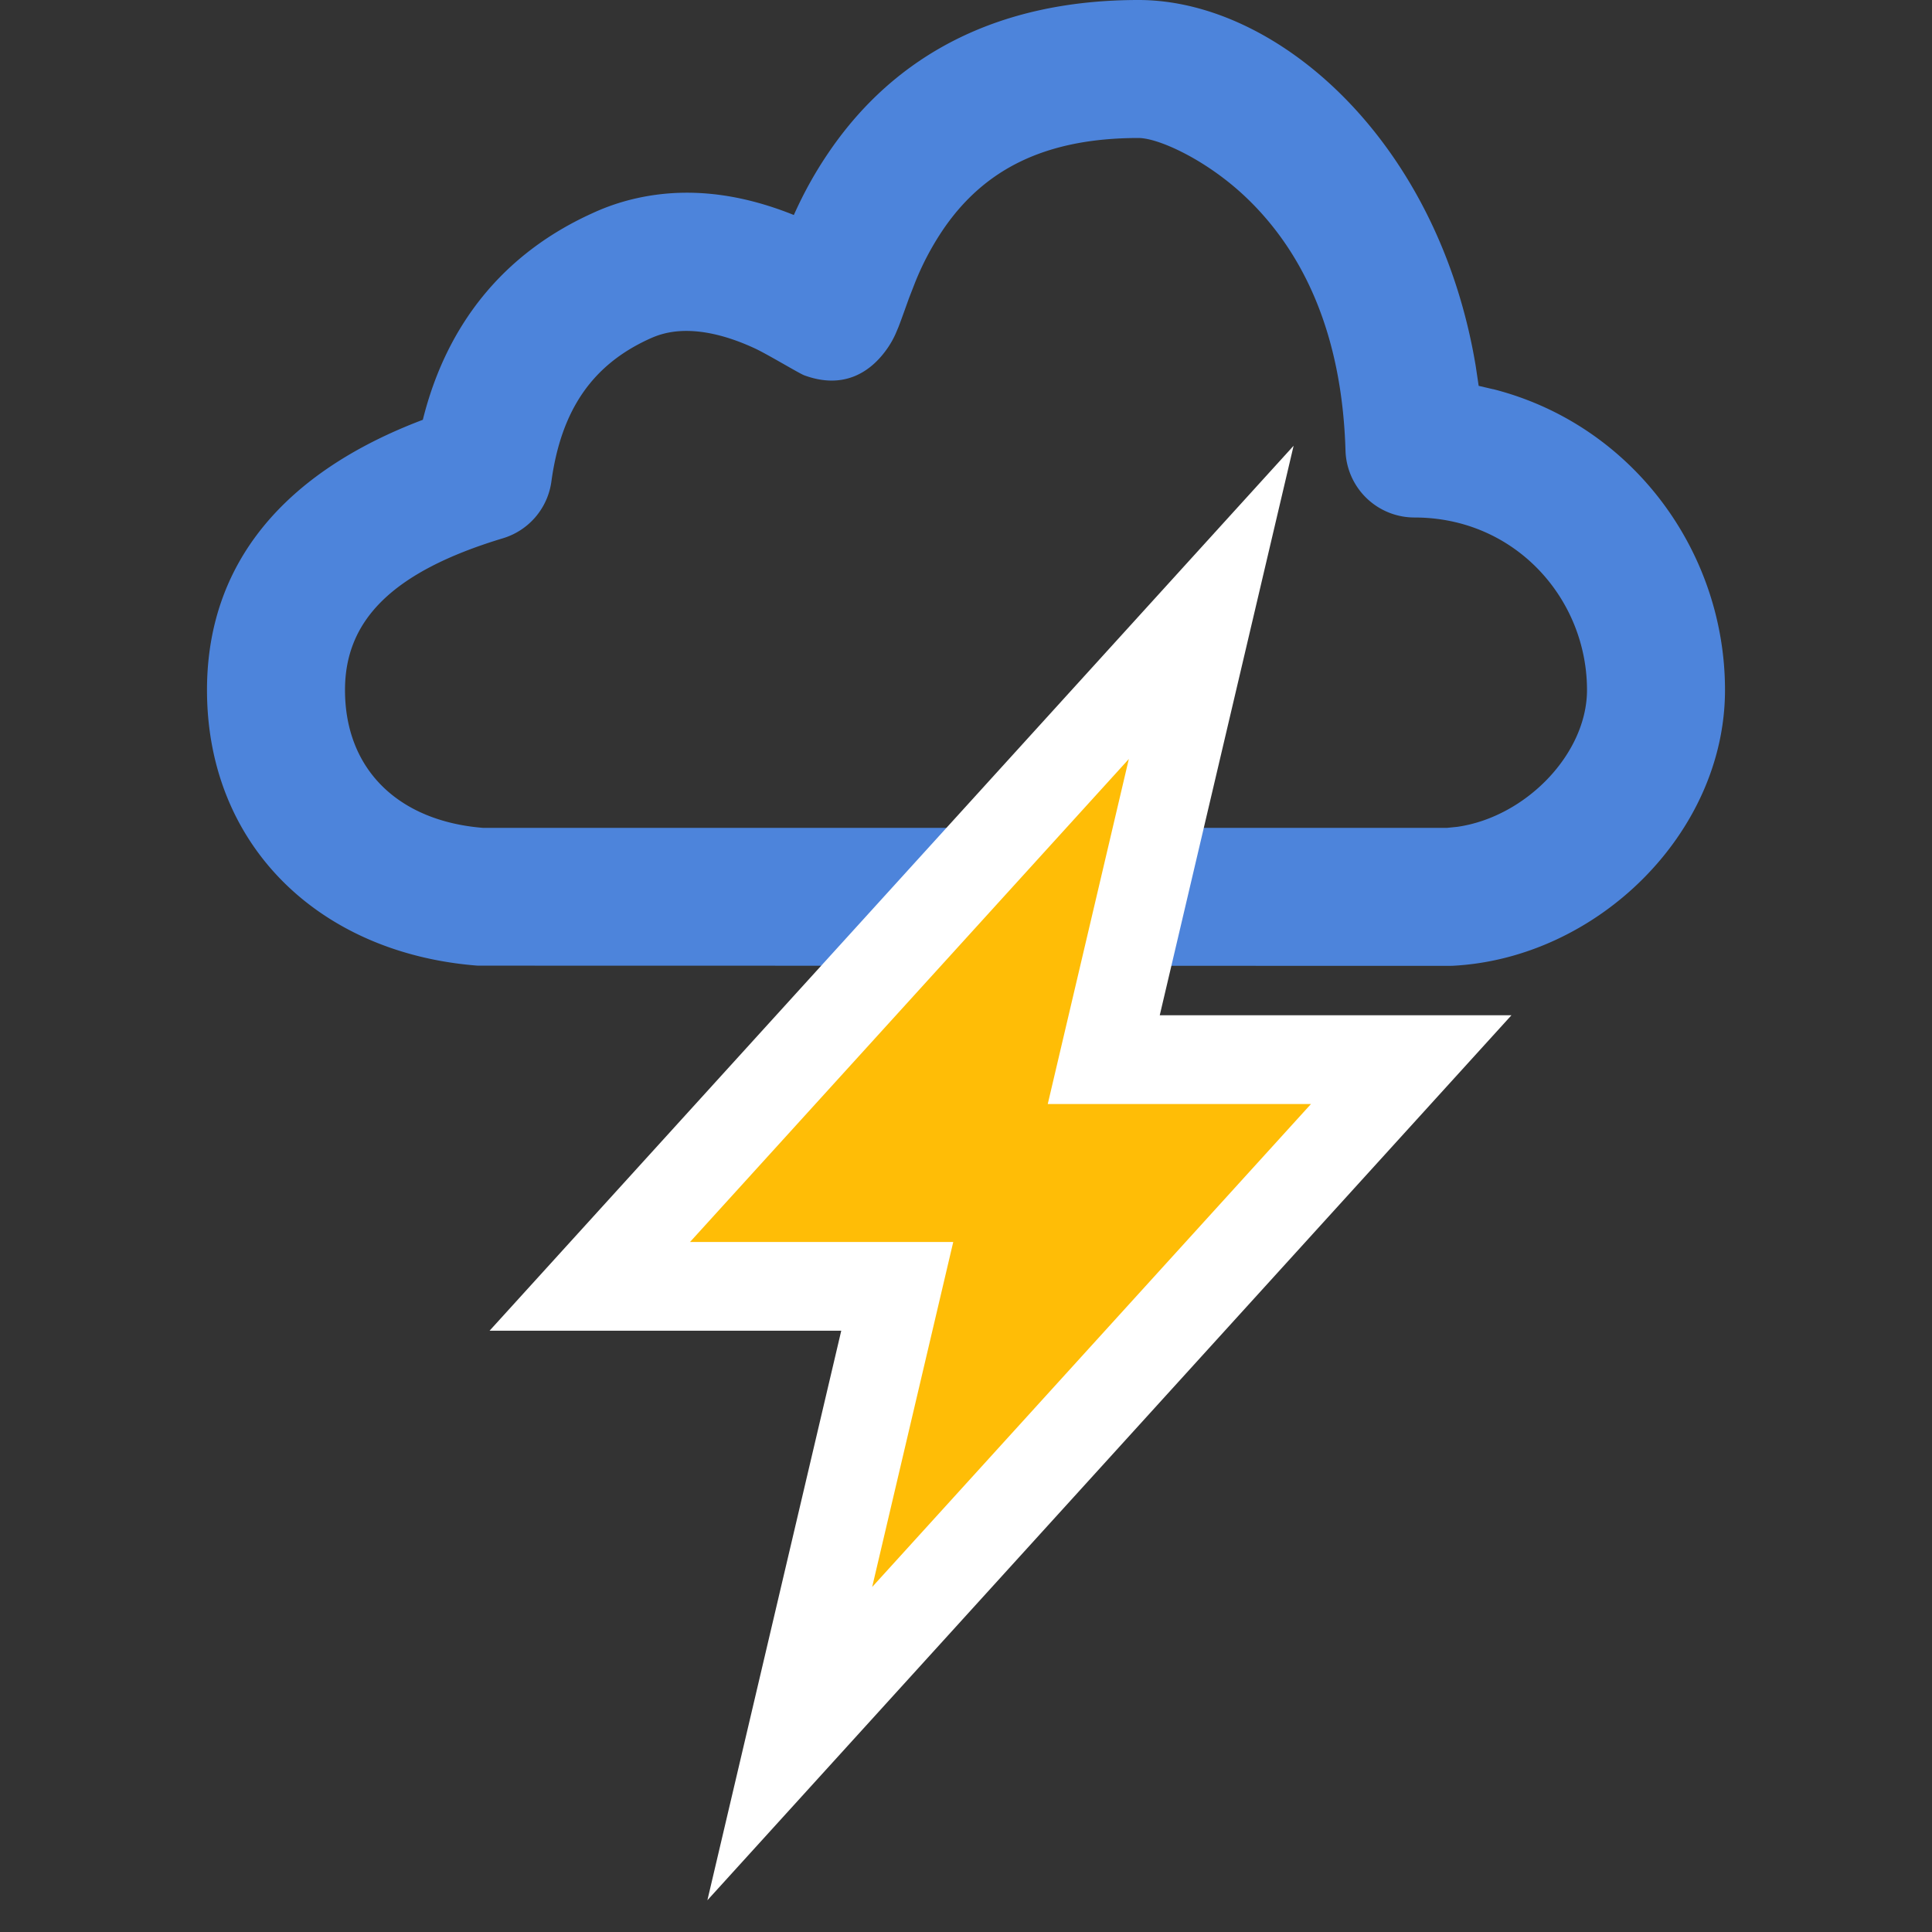 <?xml version="1.0" standalone="no"?><!DOCTYPE svg PUBLIC "-//W3C//DTD SVG 1.1//EN" "http://www.w3.org/Graphics/SVG/1.1/DTD/svg11.dtd"><svg class="icon" width="200px" height="200.00px" viewBox="0 0 1024 1024" version="1.1" xmlns="http://www.w3.org/2000/svg"><rect x="0" y="0" width="1024" height="1024" fill="#333333" stroke="none"/><path d="M791.406 206.263C864.951 224.987 914.286 292.133 914.286 365.714c0 75.959-67.877 142.263-144.421 146.176l-1.865 0.037-514.816-0.11C169.326 505.344 109.714 448.183 109.714 365.714c0-66.889 40.631-115.31 114.395-143.214 12.617-50.725 42.935-88.137 89.563-109.349 6.034-2.816 12.251-5.083 18.578-6.802 29.842-8.046 59.611-4.023 88.503 7.607 5.339-11.922 11.447-22.967 19.09-34.085C474.222 29.879 527.909 0 603.429 0c73.984 0 159.049 75.045 178.761 194.194l1.536 10.313 7.68 1.792z m-18.981 231.973C808.741 433.006 841.143 399.506 841.143 365.714c0-48.311-38.034-91.429-91.429-91.429a36.571 36.571 0 0 1-36.571-35.474c-1.755-59.648-20.919-103.387-51.749-133.266C640.293 85.065 614.217 73.143 603.429 73.143c-50.761 0-82.286 17.554-103.314 48.165a148.48 148.48 0 0 0-15.141 28.526l-3.218 8.265c-0.475 1.317-4.425 12.434-5.559 15.25l-1.609 3.803c-1.097 2.377-2.267 4.535-3.84 6.875-8.923 13.239-23.515 22.674-44.617 14.848-2.56-0.987-19.017-10.898-25.746-14.08-17.993-8.411-35.109-11.593-49.006-7.826-2.341 0.622-4.571 1.463-7.095 2.597-30.135 13.714-46.811 37.486-52.041 75.666a36.571 36.571 0 0 1-25.673 30.062C207.47 303.141 182.857 329.07 182.857 365.714c0 42.24 28.453 69.486 73.143 73.07h510.976l5.486-0.549z" fill="#4D84DB" /><path d="M259.474 705.317h186.405l-70.949 301.861 426.167-469.065h-186.405l70.949-301.861z" fill="#FFFFFF" /><path d="M365.714 658.286l232.594-256-42.971 182.857H694.857l-232.594 256 42.971-182.857z" fill="#FFBD06" /></svg>
